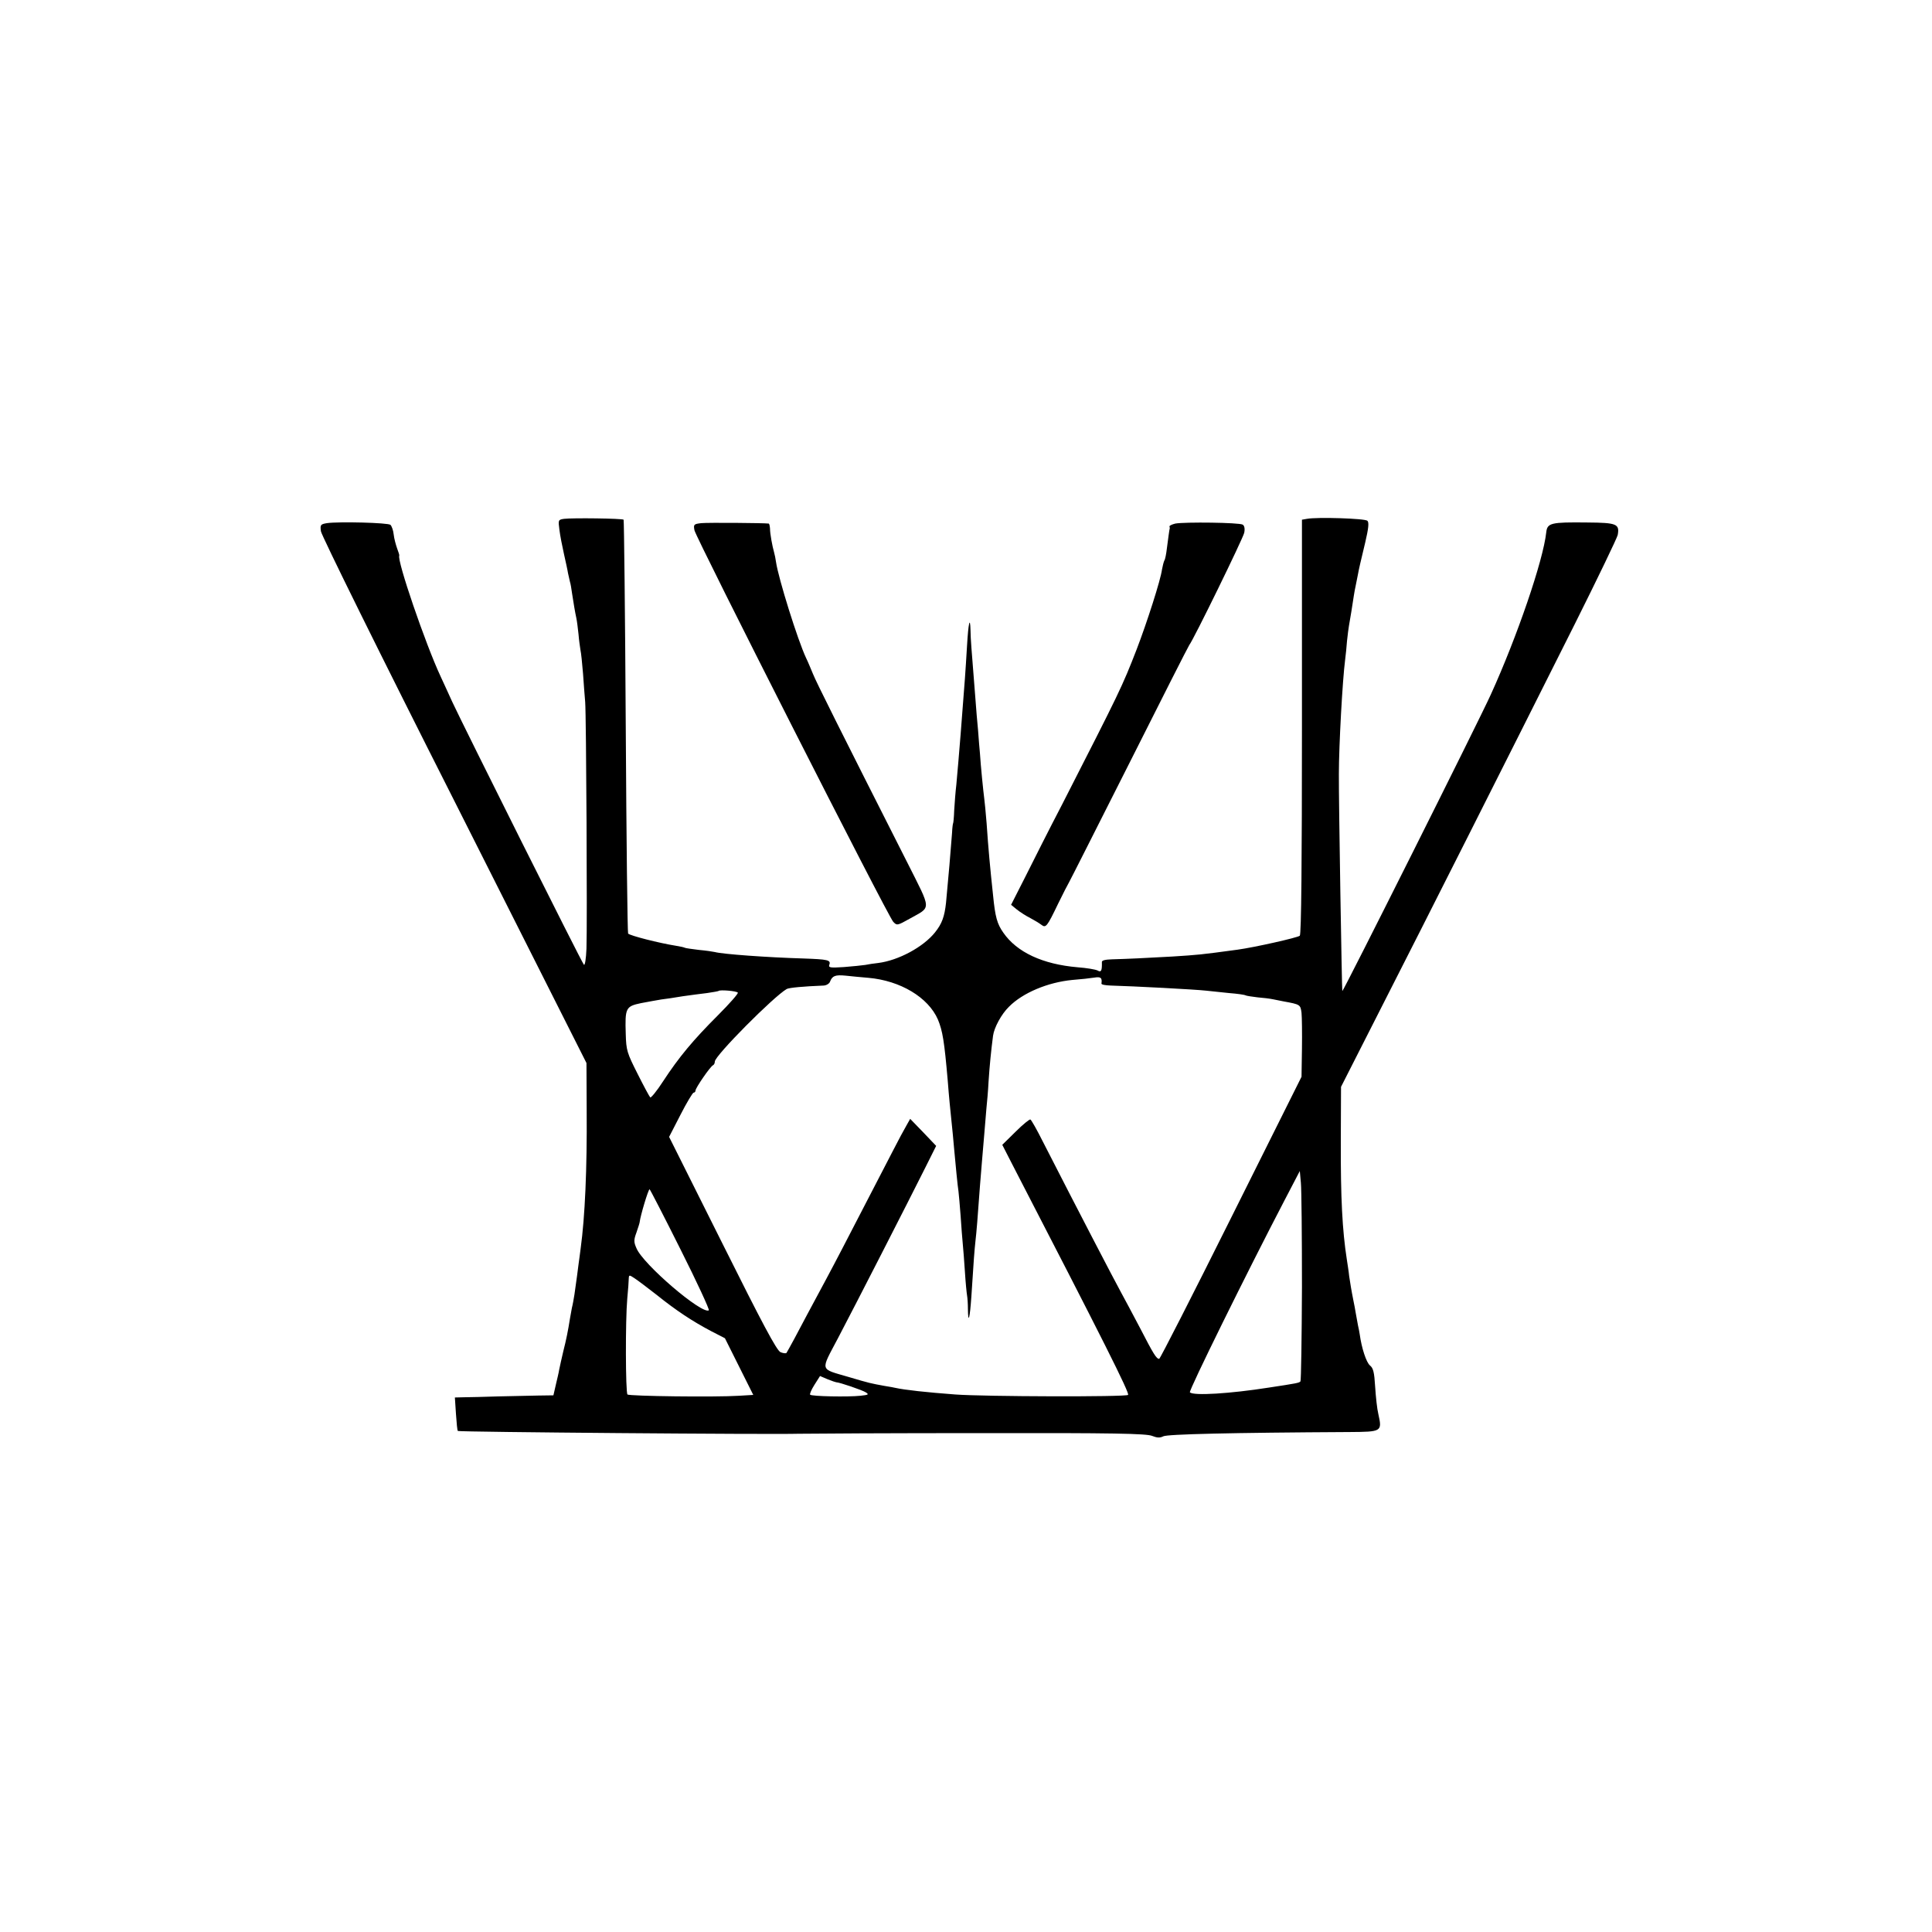 <?xml version="1.0" standalone="no"?>
<!DOCTYPE svg PUBLIC "-//W3C//DTD SVG 20010904//EN"
 "http://www.w3.org/TR/2001/REC-SVG-20010904/DTD/svg10.dtd">
<svg version="1.0" xmlns="http://www.w3.org/2000/svg"
 width="900pt" height="900pt" viewBox="0 0 900 900"
 preserveAspectRatio="xMidYMid meet">
<g transform="translate(0,900) scale(0.1,-0.1)"
fill="#000000" stroke="none">
<path d="M2627 6583 c-27 -4 -27 -6 -21 -51 3 -26 13 -76 21 -112 8 -36 17
-76 19 -90 3 -14 7 -32 9 -40 3 -8 7 -33 10 -55 8 -51 13 -83 20 -115 3 -14 7
-47 10 -75 2 -27 7 -60 9 -73 3 -12 8 -61 12 -110 3 -48 8 -107 10 -132 5 -60
10 -1043 6 -1149 -2 -47 -7 -80 -12 -75 -10 10 -561 1112 -613 1224 -19 41
-43 95 -55 120 -70 150 -204 541 -192 562 1 2 -4 17 -10 33 -6 17 -14 46 -16
65 -2 19 -9 39 -15 45 -10 10 -239 16 -296 8 -30 -5 -32 -8 -28 -38 2 -18 281
-583 621 -1255 l616 -1222 1 -222 c2 -271 -8 -495 -28 -641 -3 -22 -7 -56 -10
-75 -4 -33 -8 -63 -19 -140 -3 -19 -8 -48 -12 -63 -3 -16 -7 -38 -9 -50 -9
-57 -17 -97 -31 -152 -8 -33 -16 -71 -19 -85 -2 -14 -10 -46 -16 -72 l-11 -48
-71 -1 c-40 -1 -124 -3 -187 -4 -63 -2 -134 -4 -158 -4 l-43 -1 5 -76 c3 -42
6 -78 9 -80 5 -5 1460 -17 1587 -13 58 1 445 3 860 3 603 1 761 -2 787 -13 23
-9 36 -10 52 -2 18 10 316 17 868 20 150 1 152 2 134 83 -6 24 -12 81 -15 128
-4 68 -9 87 -24 99 -17 14 -39 80 -48 146 -2 11 -5 30 -8 41 -2 12 -7 37 -10
55 -3 19 -8 45 -11 59 -11 55 -14 77 -20 115 -2 22 -8 57 -11 78 -21 135 -29
287 -28 553 l1 251 190 374 c202 396 577 1140 899 1782 107 214 197 401 200
415 9 51 -4 57 -141 58 -171 2 -187 -2 -192 -46 -14 -131 -136 -487 -258 -755
-55 -122 -688 -1385 -692 -1382 -2 3 -17 891 -16 1012 0 131 17 438 29 530 3
22 7 63 9 90 3 28 7 59 9 70 2 11 7 40 11 65 11 70 14 93 20 120 3 14 7 36 10
50 7 38 12 57 35 154 15 64 18 92 10 100 -11 11 -235 18 -282 9 l-23 -4 0
-964 c0 -630 -3 -967 -10 -974 -10 -9 -210 -54 -290 -65 -177 -24 -181 -24
-305 -32 -124 -7 -208 -11 -281 -13 -31 -1 -47 -5 -46 -13 1 -40 -3 -49 -20
-39 -10 5 -52 12 -93 15 -163 14 -283 70 -346 161 -29 41 -38 73 -48 175 -14
130 -22 217 -30 335 -4 50 -9 101 -11 115 -4 29 -17 158 -20 210 -2 19 -6 69
-9 110 -4 41 -9 100 -11 130 -22 279 -23 286 -24 334 -2 69 -10 33 -16 -69 -3
-55 -8 -125 -10 -155 -8 -104 -16 -205 -20 -260 -7 -87 -14 -170 -20 -235 -4
-33 -8 -87 -10 -120 -1 -33 -4 -60 -5 -60 -1 0 -4 -20 -5 -45 -5 -70 -18 -221
-28 -325 -7 -65 -19 -98 -51 -138 -54 -68 -170 -131 -265 -143 -19 -2 -46 -6
-60 -9 -14 -2 -59 -7 -100 -10 -62 -4 -72 -3 -68 10 9 23 -6 26 -121 30 -168
5 -375 20 -412 30 -8 2 -42 7 -75 10 -32 4 -62 8 -65 10 -3 2 -21 6 -40 9 -81
13 -214 47 -224 57 -3 3 -8 437 -11 964 -3 527 -8 961 -10 964 -6 6 -239 9
-278 4z m1418 -2138 c149 -13 279 -91 324 -194 22 -53 30 -101 46 -286 2 -33
7 -80 9 -105 13 -126 19 -188 21 -215 6 -66 16 -171 20 -195 2 -14 6 -65 10
-115 3 -49 8 -108 10 -130 2 -22 7 -80 10 -130 3 -49 8 -99 10 -110 2 -11 4
-40 4 -64 1 -72 9 -43 16 59 11 173 14 211 19 258 5 42 10 105 21 257 2 28 6
77 9 110 3 33 8 92 11 130 3 39 8 93 10 120 3 28 8 84 10 125 5 77 12 146 21
215 5 38 39 101 74 135 64 65 181 114 295 125 39 3 85 8 103 11 30 5 37 -1 33
-28 0 -5 18 -8 42 -9 106 -3 395 -18 447 -24 19 -2 67 -7 105 -11 39 -3 74 -8
78 -11 4 -2 29 -6 55 -9 26 -2 58 -6 72 -9 14 -3 36 -7 50 -10 77 -14 78 -15
83 -53 2 -20 3 -96 2 -168 l-2 -130 -328 -657 c-180 -361 -331 -657 -335 -657
-13 0 -26 21 -90 145 -35 66 -74 140 -88 165 -35 64 -200 381 -364 702 -27 54
-53 100 -58 103 -4 2 -35 -23 -69 -57 l-62 -61 44 -86 c428 -828 550 -1071
542 -1079 -10 -10 -672 -8 -805 2 -134 10 -235 21 -280 31 -3 1 -25 5 -50 9
-65 12 -67 12 -165 41 -139 41 -134 24 -51 182 80 152 330 641 408 797 l49 98
-60 63 -61 63 -18 -32 c-10 -17 -38 -69 -62 -116 -42 -80 -135 -262 -233 -450
-24 -47 -60 -114 -79 -150 -19 -36 -59 -110 -88 -164 -46 -88 -83 -156 -96
-178 -3 -4 -15 -2 -28 3 -18 8 -85 134 -271 507 l-248 496 53 103 c29 57 57
103 61 103 5 0 9 5 9 10 0 12 70 114 82 118 4 2 8 9 8 17 0 27 274 303 335
338 12 6 74 12 173 16 12 1 26 9 29 19 10 26 24 32 73 27 25 -3 72 -7 105 -10z
m-608 -69 c4 -3 -38 -51 -93 -106 -116 -116 -181 -194 -255 -307 -29 -45 -57
-79 -60 -75 -4 4 -31 54 -59 110 -49 97 -53 109 -55 185 -4 122 0 129 71 144
32 6 75 14 94 17 19 2 64 9 100 15 36 5 87 12 114 15 27 4 51 8 54 10 6 6 82
0 89 -8z m2628 -1373 c-1 -238 -4 -435 -7 -438 -6 -7 -16 -9 -148 -29 -178
-28 -351 -39 -367 -22 -7 6 269 565 439 891 l73 140 5 -55 c3 -30 5 -249 5
-487z m-2895 177 c77 -153 136 -281 132 -284 -32 -20 -306 214 -337 289 -13
29 -13 39 0 74 8 23 15 45 15 49 3 28 40 152 46 152 2 0 67 -126 144 -280z
m-111 -212 c92 -74 167 -123 252 -168 l66 -34 66 -132 66 -132 -67 -4 c-109
-7 -511 -2 -519 6 -9 9 -10 345 -1 446 4 41 7 83 7 94 1 18 2 18 29 0 15 -10
60 -44 101 -76z m836 -407 c15 0 123 -37 138 -47 16 -10 13 -12 -25 -16 -56
-6 -227 -3 -234 5 -3 3 6 24 20 46 l26 41 35 -15 c20 -8 38 -14 40 -14z"/>
<path d="M3267 6563 c-35 -4 -37 -6 -32 -33 6 -34 901 -1798 926 -1824 17 -18
19 -18 76 14 103 58 104 34 -11 263 -320 632 -423 838 -439 878 -10 24 -24 58
-32 74 -39 83 -129 371 -140 447 -2 15 -6 35 -9 45 -8 28 -19 86 -19 111 -1
12 -3 22 -6 23 -23 3 -284 5 -314 2z"/>
<path d="M5475 6561 c-16 -4 -29 -10 -27 -14 1 -4 2 -8 1 -9 -2 -6 -7 -46 -13
-91 -3 -26 -8 -53 -12 -58 -3 -6 -8 -25 -11 -42 -6 -48 -70 -247 -118 -372
-68 -175 -76 -191 -346 -720 -60 -115 -137 -268 -173 -340 l-66 -130 27 -22
c15 -12 43 -30 63 -40 19 -10 42 -24 51 -31 21 -16 26 -10 78 98 23 47 46 92
51 100 5 8 131 258 281 555 149 297 275 545 279 550 21 27 251 498 256 523 4
19 1 33 -7 38 -16 10 -269 13 -314 5z"/>
</g>
</svg>
